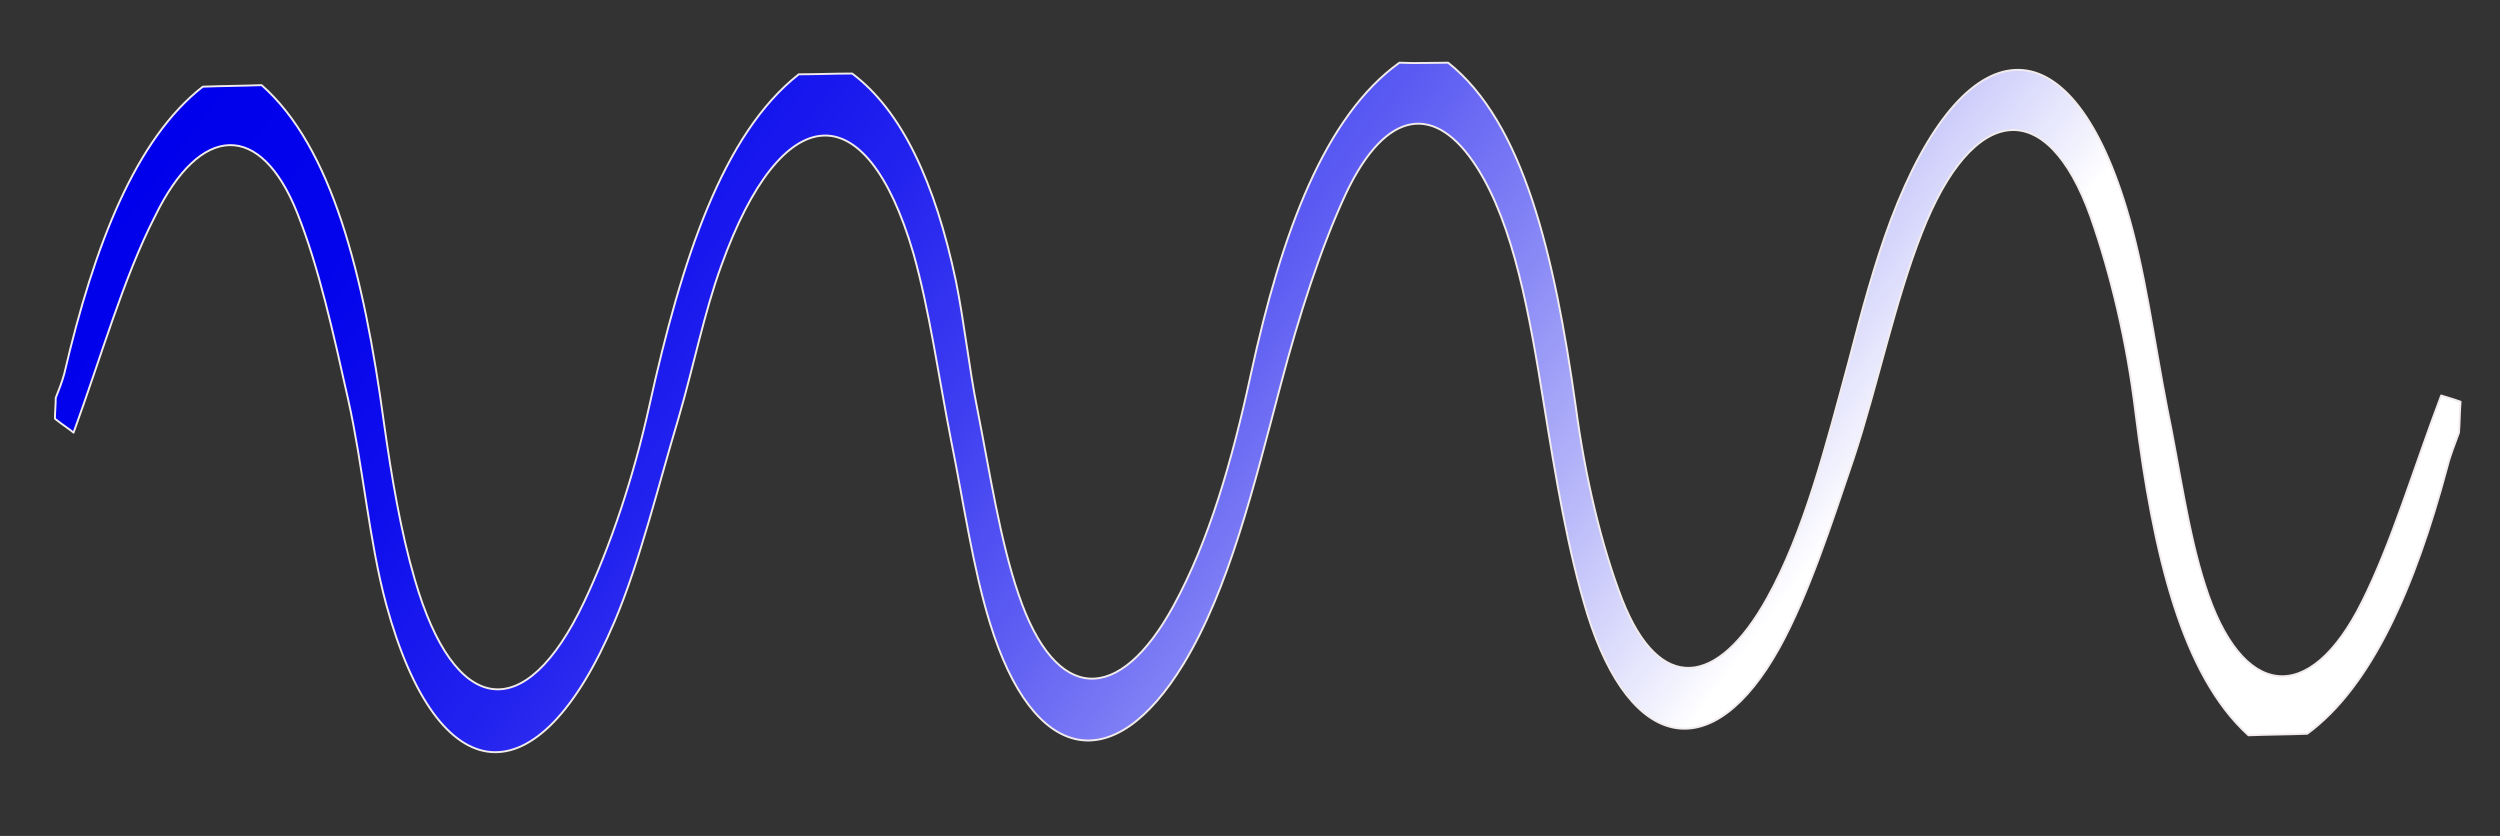 <?xml version="1.0" encoding="utf-8"?>
<!-- Generator: Adobe Illustrator 19.1.0, SVG Export Plug-In . SVG Version: 6.00 Build 0)  -->
<svg version="1.1" id="Layer_1" xmlns="http://www.w3.org/2000/svg" xmlns:xlink="http://www.w3.org/1999/xlink" x="0px" y="0px"
	 viewBox="0 0 323 108" style="enable-background:new 0 0 323 108;" xml:space="preserve">
<rect x="0" y="0" width="323" height="108" fill="#333333" stroke="none"/>
<style type="text/css">
	.st0{fill:url(#SVGID_1_);stroke:#F2EBEB;stroke-width:0.25;stroke-linecap:round;stroke-linejoin:round;stroke-miterlimit:10;}
</style>
<linearGradient id="SVGID_1_" gradientUnits="userSpaceOnUse" x1="33.579" y1="161.087" x2="286.495" y2="161.087" gradientTransform="matrix(-0.853 -0.64 0.542 -0.723 211.518 271.845)">
	<stop  offset="0.243" style="stop-color:#FFFFFF"/>
	<stop  offset="0.258" style="stop-color:#F4F4FE"/>
	<stop  offset="0.345" style="stop-color:#BCBCFA"/>
	<stop  offset="0.435" style="stop-color:#8A8AF6"/>
	<stop  offset="0.525" style="stop-color:#5F5FF3"/>
	<stop  offset="0.616" style="stop-color:#3D3DF1"/>
	<stop  offset="0.708" style="stop-color:#2222EF"/>
	<stop  offset="0.802" style="stop-color:#0F0FED"/>
	<stop  offset="0.898" style="stop-color:#0404EC"/>
	<stop  offset="1" style="stop-color:#0000EC"/>
</linearGradient>
<path class="st0" d="M187.1,8.1c9.7,7.7,13.7,24.6,16.5,44.5c1.2,9,3.3,17.9,6,24.9c4.8,12.2,12.3,11.3,18.7-0.2
	c4.8-8.6,7.6-19.7,10.6-30.8c1.6-6.2,3.3-12.5,5.4-18.1c9.5-25.1,23-26,30.4-1.6c2.4,7.8,3.6,17.2,5.3,25.9
	c1.6,7.7,2.7,16.1,4.9,22.9c4.7,14.8,13.5,15.8,20.3,2.1c3.8-7.6,6.6-17.1,10.2-26.6c0.3,0.1,1.4,0.4,2.5,0.8
	c-0.1,1.3-0.1,2.7-0.2,4c-0.5,1.4-1.1,2.8-1.5,4.4c-4.2,15.7-9.8,28.4-18.1,34.5c-2.5,0.1-5,0.1-7.6,0.2
	c-8.6-7.8-12.3-23.3-14.6-41.7c-1.1-9.1-3.2-17.9-5.8-25.3c-5.6-15.7-15.2-14.8-21.8,2.1c-3.5,8.9-5.7,19.7-8.8,29.1
	c-2.9,8.6-5.9,17.8-9.6,24.5c-8.6,15.5-19.2,13.5-24.8-4.3c-2.5-8.1-4.1-17.7-5.6-27c-1.9-11.8-3.9-23.3-8.7-30.8
	c-5.3-8.3-11.7-7.6-16.9,3.4c-3.3,7.1-6.1,15.9-8.4,24.6c-3.5,13.2-6.7,26.5-12.6,36.2c-9,14.8-19.4,12.9-25-5.3
	c-2.2-7.1-3.4-15.6-5-23.5c-1.6-8.1-2.8-16.9-4.9-24.3c-6.1-20.9-17-20.1-24.8,1.6c-2.2,6-3.6,13.1-5.5,19.6c-2.7,9-5,18.6-8.3,26.4
	c-9.9,23.4-22.8,22.3-29.5-2.2c-2.2-8.1-3-17.9-4.9-26.4c-1.9-8.5-3.8-17.2-6.6-24.2c-4.7-11.8-12.5-11.7-18.4,0.5
	C16,35.8,13.1,46,9.5,55.9c-0.3-0.3-1.4-1-2.4-1.8c0-0.9,0.1-1.8,0.1-2.7c0.4-1,0.8-2,1.1-3.1c3.9-16.8,9.3-30.4,17.9-37.1
	c2.5-0.1,5-0.1,7.6-0.2c9.1,8,13.2,24.5,15.8,43.6c1,7.1,2.2,14.2,4,20.3c5.1,17.6,14.2,19.1,21.9,2.8c3.4-7.2,6.4-16.2,8.4-25.3
	c4.2-19,9.5-35.1,19.3-42.8c2.3,0,4.6-0.1,6.9-0.1c6.4,4.8,10.7,14,13.4,26.8c1.1,5.4,1.7,11.3,2.8,16.7c1.6,8.1,2.9,16.8,5.3,23.8
	c4.8,14.2,13,14.3,20,1.5c4.6-8.4,7.6-18.8,10-29.9c4-18.5,9.6-33.4,19.2-40.3C182.9,8.2,185,8.1,187.1,8.1z"/>
</svg>
